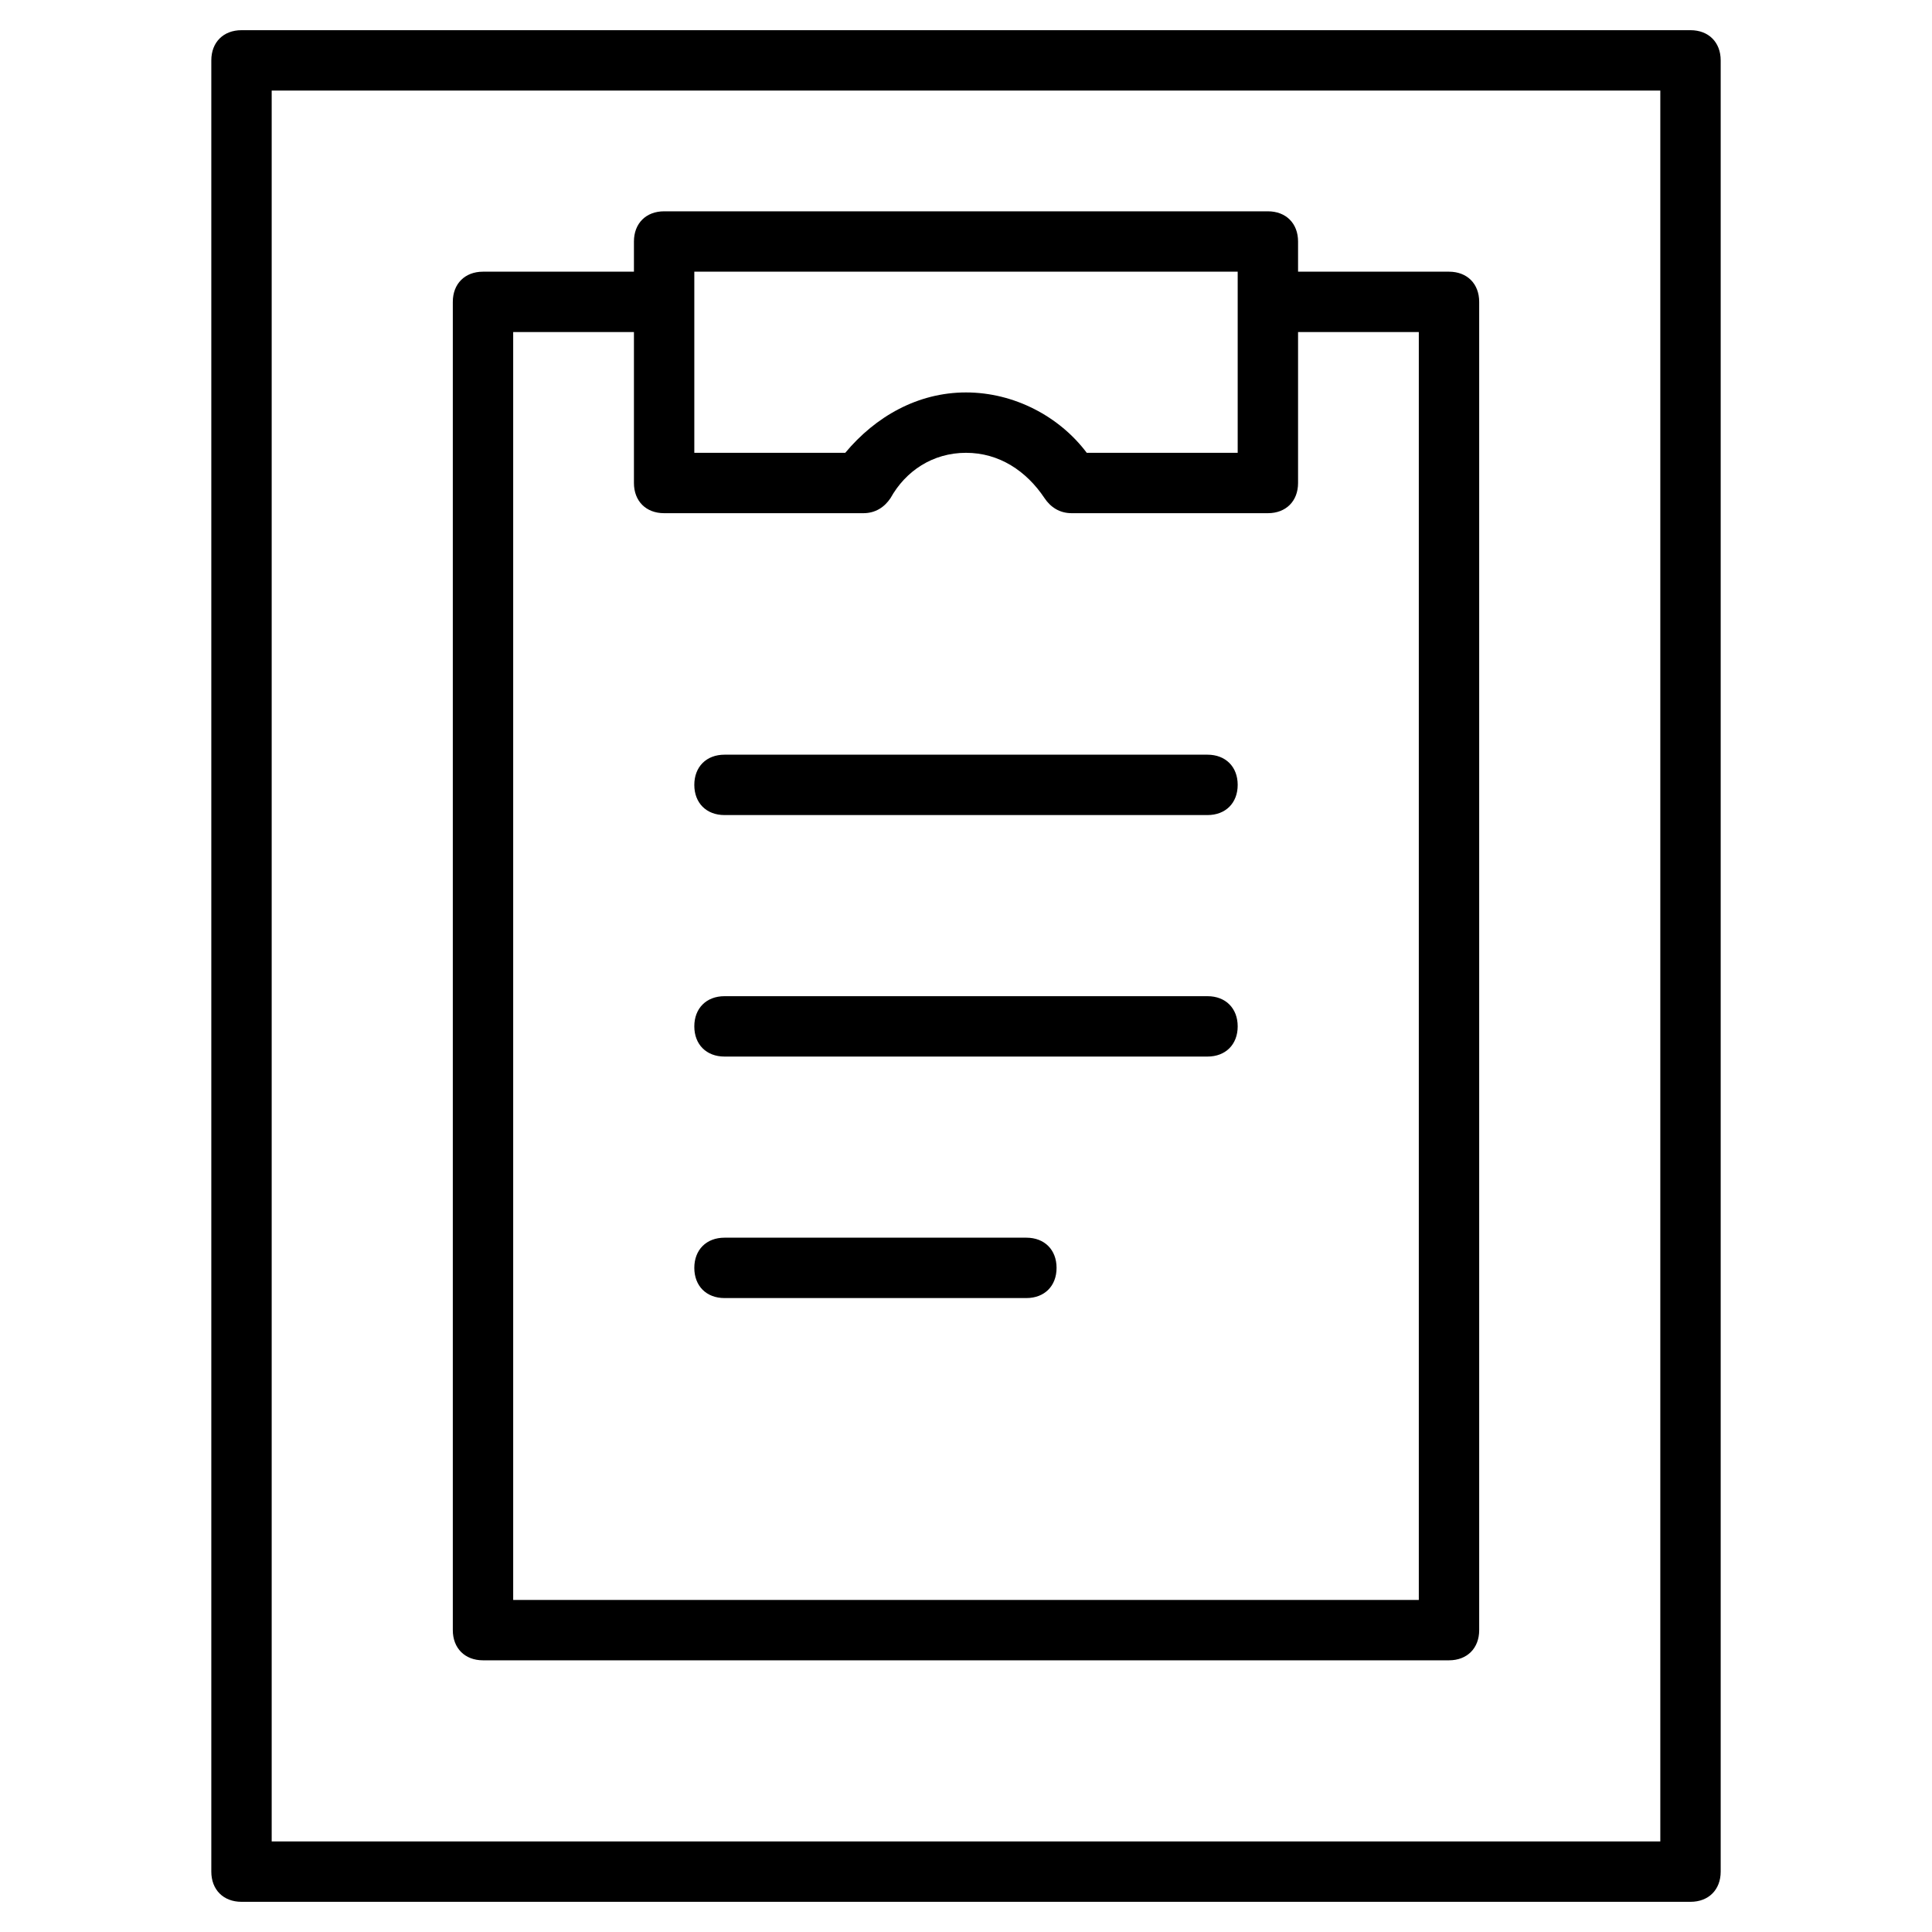 <?xml version="1.0" encoding="utf-8"?>
<!-- Generator: Adobe Illustrator 19.1.0, SVG Export Plug-In . SVG Version: 6.00 Build 0)  -->
<!DOCTYPE svg PUBLIC "-//W3C//DTD SVG 1.1//EN" "http://www.w3.org/Graphics/SVG/1.1/DTD/svg11.dtd">
<svg version="1.1" id="Layer_1" xmlns="http://www.w3.org/2000/svg" xmlns:xlink="http://www.w3.org/1999/xlink" x="0px" y="0px"
	 width="64px" height="64px" viewBox="0 0 64 64" enable-background="new 0 0 64 64" xml:space="preserve">
<path d="M56,63c0.6,0,1-0.4,1-1V2c0-0.6-0.4-1-1-1H8C7.4,1,7,1.4,7,2v60c0,0.6,0.4,1,1,1H56z M9,3h46v58H9V3z"/>
<path d="M48,9h-5V8c0-0.6-0.4-1-1-1H22c-0.6,0-1,0.4-1,1v1h-5c-0.6,0-1,0.4-1,1v44c0,0.6,0.4,1,1,1h32c0.6,0,1-0.4,1-1V10
	C49,9.4,48.6,9,48,9z M23,9h18v6h-5c-0.9-1.2-2.4-2-4-2s-3,0.8-4,2h-5V9z M47,53H17V11h4v5c0,0.6,0.4,1,1,1h6.6
	c0.4,0,0.7-0.2,0.9-0.5C30,15.6,30.9,15,32,15s2,0.6,2.6,1.5c0.2,0.3,0.5,0.5,0.9,0.5H42c0.6,0,1-0.4,1-1v-5h4V53z"/>
<path d="M40,25H24c-0.6,0-1,0.4-1,1s0.4,1,1,1h16c0.6,0,1-0.4,1-1S40.6,25,40,25z"/>
<path d="M40,33H24c-0.6,0-1,0.4-1,1s0.4,1,1,1h16c0.6,0,1-0.4,1-1S40.6,33,40,33z"/>
<path d="M34,41H24c-0.6,0-1,0.4-1,1s0.4,1,1,1h10c0.6,0,1-0.4,1-1S34.6,41,34,41z"/>
</svg>
